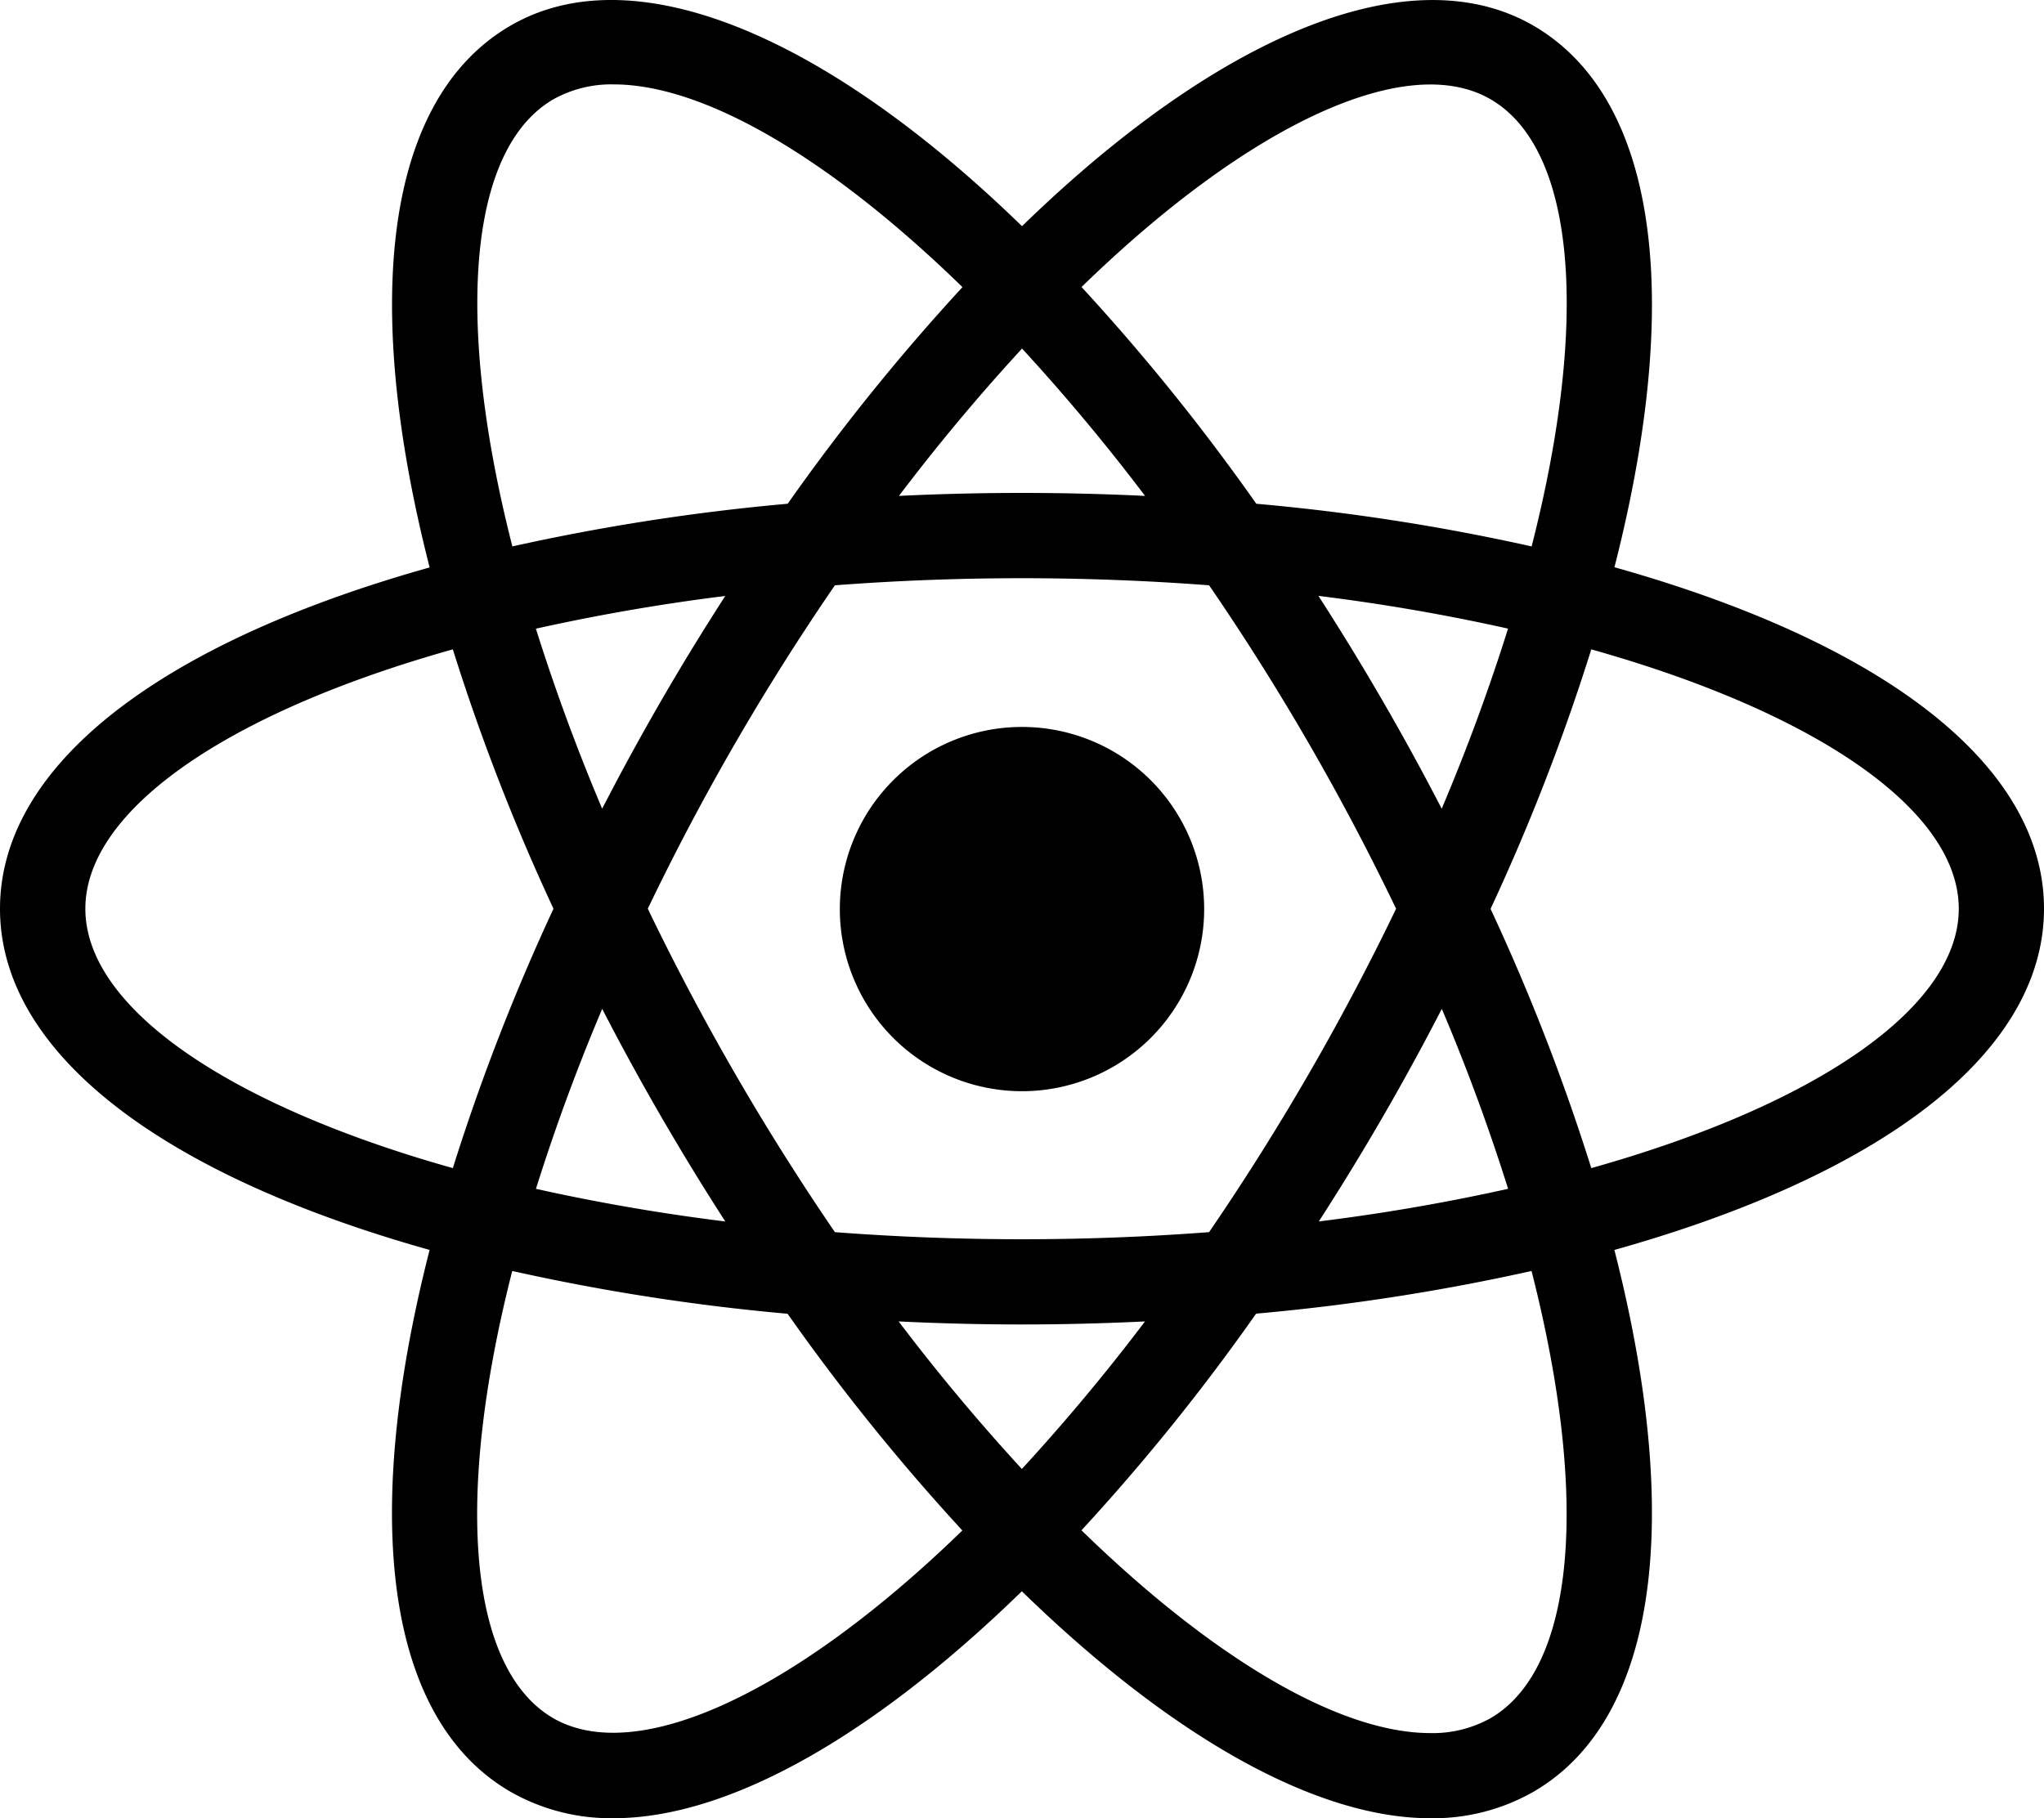 <svg xmlns="http://www.w3.org/2000/svg" width="67.436" height="60" viewBox="0 0 67.436 60">
  <path id="Icon_simple-react" data-name="Icon simple-react" d="M33.718,25.974a6.01,6.01,0,1,0,6.01,6.01A6.01,6.01,0,0,0,33.718,25.974ZM16.882,43.94,15.555,43.6C5.67,41.1,0,36.865,0,31.973s5.67-9.132,15.555-11.63l1.326-.334.374,1.315a66.115,66.115,0,0,0,3.83,10.054l.284.6-.284.6a65.488,65.488,0,0,0-3.83,10.054ZM14.94,23.414c-7.514,2.11-12.124,5.339-12.124,8.559s4.611,6.446,12.124,8.559a70.106,70.106,0,0,1,3.321-8.559,69.548,69.548,0,0,1-3.321-8.559ZM50.555,43.94l-.374-1.318a65.629,65.629,0,0,0-3.833-10.051l-.284-.6.284-.6a65.807,65.807,0,0,0,3.833-10.054l.374-1.315,1.329.334c9.882,2.5,15.552,6.738,15.552,11.633S61.766,41.1,51.884,43.6Zm-1.38-11.967A69.477,69.477,0,0,1,52.5,40.532c7.516-2.113,12.124-5.342,12.124-8.559S60.01,25.527,52.5,23.414a69.649,69.649,0,0,1-3.321,8.559ZM14.92,23.4l-.374-1.312c-2.779-9.8-1.936-16.814,2.312-19.264,4.167-2.405,10.857.436,17.868,7.632l.955.981-.955.981a66.177,66.177,0,0,0-6.805,8.337l-.379.542-.66.056a66.473,66.473,0,0,0-10.635,1.714ZM20.248,4.771a3.921,3.921,0,0,0-1.981.486c-2.793,1.61-3.288,7.207-1.363,14.76a70.588,70.588,0,0,1,9.084-1.408,69.814,69.814,0,0,1,5.766-7.148c-4.383-4.268-8.533-6.69-11.506-6.69ZM47.191,61.985h0c-4,0-9.146-3.015-14.482-8.494l-.955-.981.955-.981a66.114,66.114,0,0,0,6.8-8.34l.379-.542.658-.056A66.4,66.4,0,0,0,51.19,40.88l1.326-.334.377,1.315c2.773,9.789,1.933,16.811-2.315,19.259a6.687,6.687,0,0,1-3.386.865Zm-11.509-9.5c4.383,4.268,8.533,6.69,11.506,6.69h0a3.91,3.91,0,0,0,1.978-.486c2.793-1.61,3.29-7.21,1.363-14.763a70.3,70.3,0,0,1-9.087,1.408,69.328,69.328,0,0,1-5.763,7.151ZM52.516,23.4l-1.326-.334a65.972,65.972,0,0,0-10.641-1.714l-.658-.056-.379-.542a65.79,65.79,0,0,0-6.8-8.337l-.955-.981.955-.981C39.717,3.262,46.4.421,50.577,2.824c4.248,2.45,5.091,9.469,2.315,19.261ZM41.445,18.609a70.073,70.073,0,0,1,9.087,1.408c1.928-7.553,1.43-13.15-1.363-14.76-2.776-1.6-7.994.854-13.487,6.2a69.821,69.821,0,0,1,5.763,7.148Zm-21.2,43.375a6.687,6.687,0,0,1-3.389-.865c-4.248-2.447-5.091-9.466-2.312-19.259l.371-1.315,1.326.334a66.322,66.322,0,0,0,10.635,1.711l.66.056.377.542a66.3,66.3,0,0,0,6.805,8.34l.955.981-.955.981c-5.333,5.479-10.475,8.494-14.473,8.494ZM16.9,43.926c-1.928,7.553-1.43,13.153,1.363,14.763,2.773,1.582,7.988-.857,13.487-6.2a70.24,70.24,0,0,1-5.766-7.151A70.178,70.178,0,0,1,16.9,43.926Zm16.814,1.765c-2.312,0-4.69-.1-7.07-.3l-.66-.056-.379-.542q-2.019-2.9-3.793-5.962t-3.276-6.26l-.281-.6.281-.6q1.507-3.2,3.276-6.26c1.163-2.012,2.442-4.018,3.793-5.962l.379-.542.66-.056a83.69,83.69,0,0,1,14.142,0l.657.056.377.542A84.312,84.312,0,0,1,48.9,31.374l.284.6-.284.6a83.172,83.172,0,0,1-7.072,12.223l-.377.542-.658.056C38.411,45.589,36.031,45.691,33.718,45.691Zm-6.173-3.046a81.611,81.611,0,0,0,12.349,0,81.5,81.5,0,0,0,6.17-10.672A80.319,80.319,0,0,0,39.891,21.3a81.574,81.574,0,0,0-12.346,0,80.016,80.016,0,0,0-6.173,10.672,81.807,81.807,0,0,0,6.173,10.672Z" transform="translate(0 -1.986)"/>
</svg>
